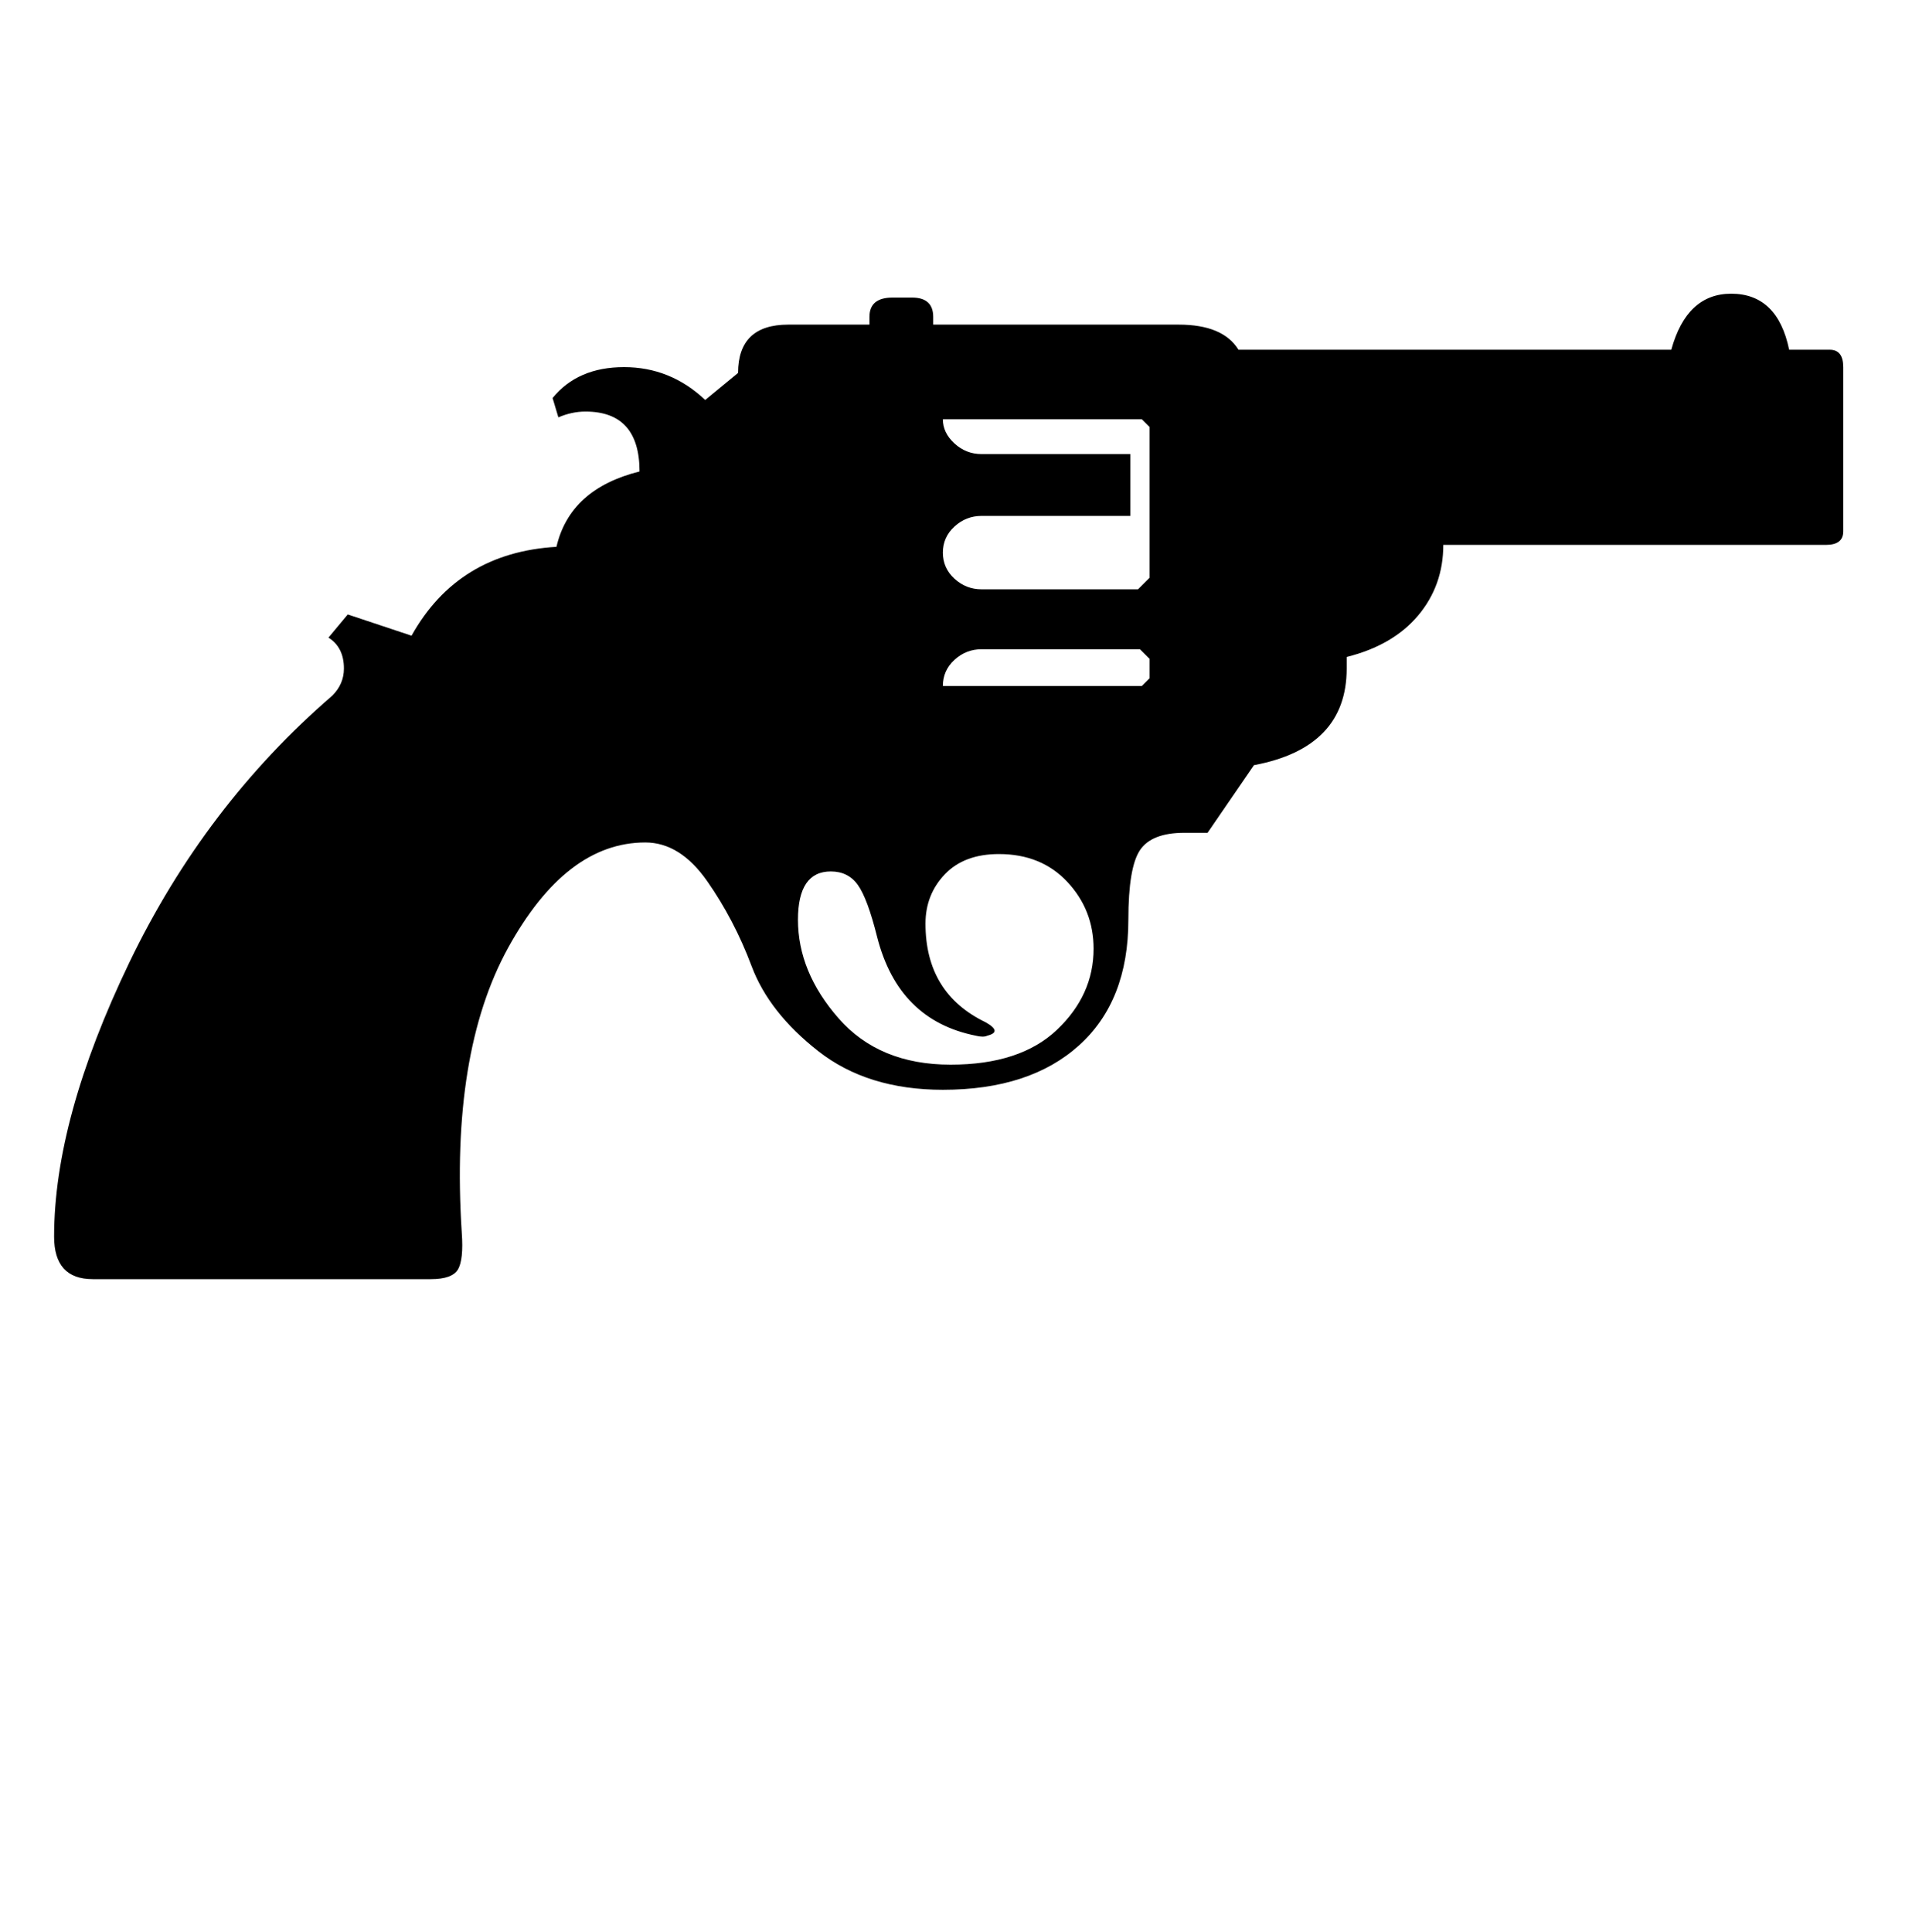 <svg width="95" xmlns="http://www.w3.org/2000/svg" height="96" viewBox="0 0 95 96" xmlns:xlink="http://www.w3.org/1999/xlink">
<path d="m2.688,61.44q0-5.856 3.744-13.632t10.08-13.248q.576-.576 .576-1.344 0-1.056-.768-1.536l.96-1.152 3.168,1.056q2.304-4.128 7.2-4.416 .672-2.88 4.128-3.744 0-2.976-2.688-2.976-.672,0-1.344,.288l-.288-.96q1.248-1.536 3.552-1.536t4.032,1.632l1.632-1.344q0-2.4 2.496-2.4h4.032v-.384q0-.96 1.152-.96h.96q1.056,0 1.056,.96v.384h12.192q2.208,0 2.976,1.248h21.504q.768-2.784 2.976-2.784 2.304,0 2.88,2.784h2.016q.672,0 .672,.864v8.16q0,.672-.864,.672h-19.008q0,2.016-1.248,3.504t-3.552,2.064v.576q0,3.936-4.608,4.8l-2.304,3.36h-1.152q-1.632,0-2.208,.864t-.576,3.456q0,4.032-2.448,6.24t-6.768,2.208q-3.744,0-6.192-1.92t-3.312-4.224-2.208-4.224-3.072-1.92q-3.936,0-6.816,5.232t-2.304,14.16q.096,1.344-.192,1.824t-1.344,.48h-16.8q-1.92,0-1.92-2.112zm54.432-40.224l-.384-.384h-9.888q0,.672 .576,1.2t1.344,.528h7.392v3.072h-7.392q-.768,0-1.344,.528t-.576,1.296 .576,1.296 1.344,.528h7.776l.576-.576v-7.488zm-.384,12.864l.384-.384v-.96l-.48-.48h-7.872q-.768,0-1.344,.528t-.576,1.296h9.888zm-15.456,9.216q-1.632,0-1.632,2.4 0,2.592 2.016,4.896t5.568,2.304q3.456,0 5.28-1.728t1.824-4.032q0-1.92-1.296-3.312t-3.408-1.392q-1.728,0-2.688,1.008t-.96,2.448q0,3.456 2.976,4.896 .864,.48 .096,.672-.192,.096-.576,0-3.84-.768-4.896-4.896-.48-1.92-.96-2.592t-1.344-.672z"/>
</svg>
